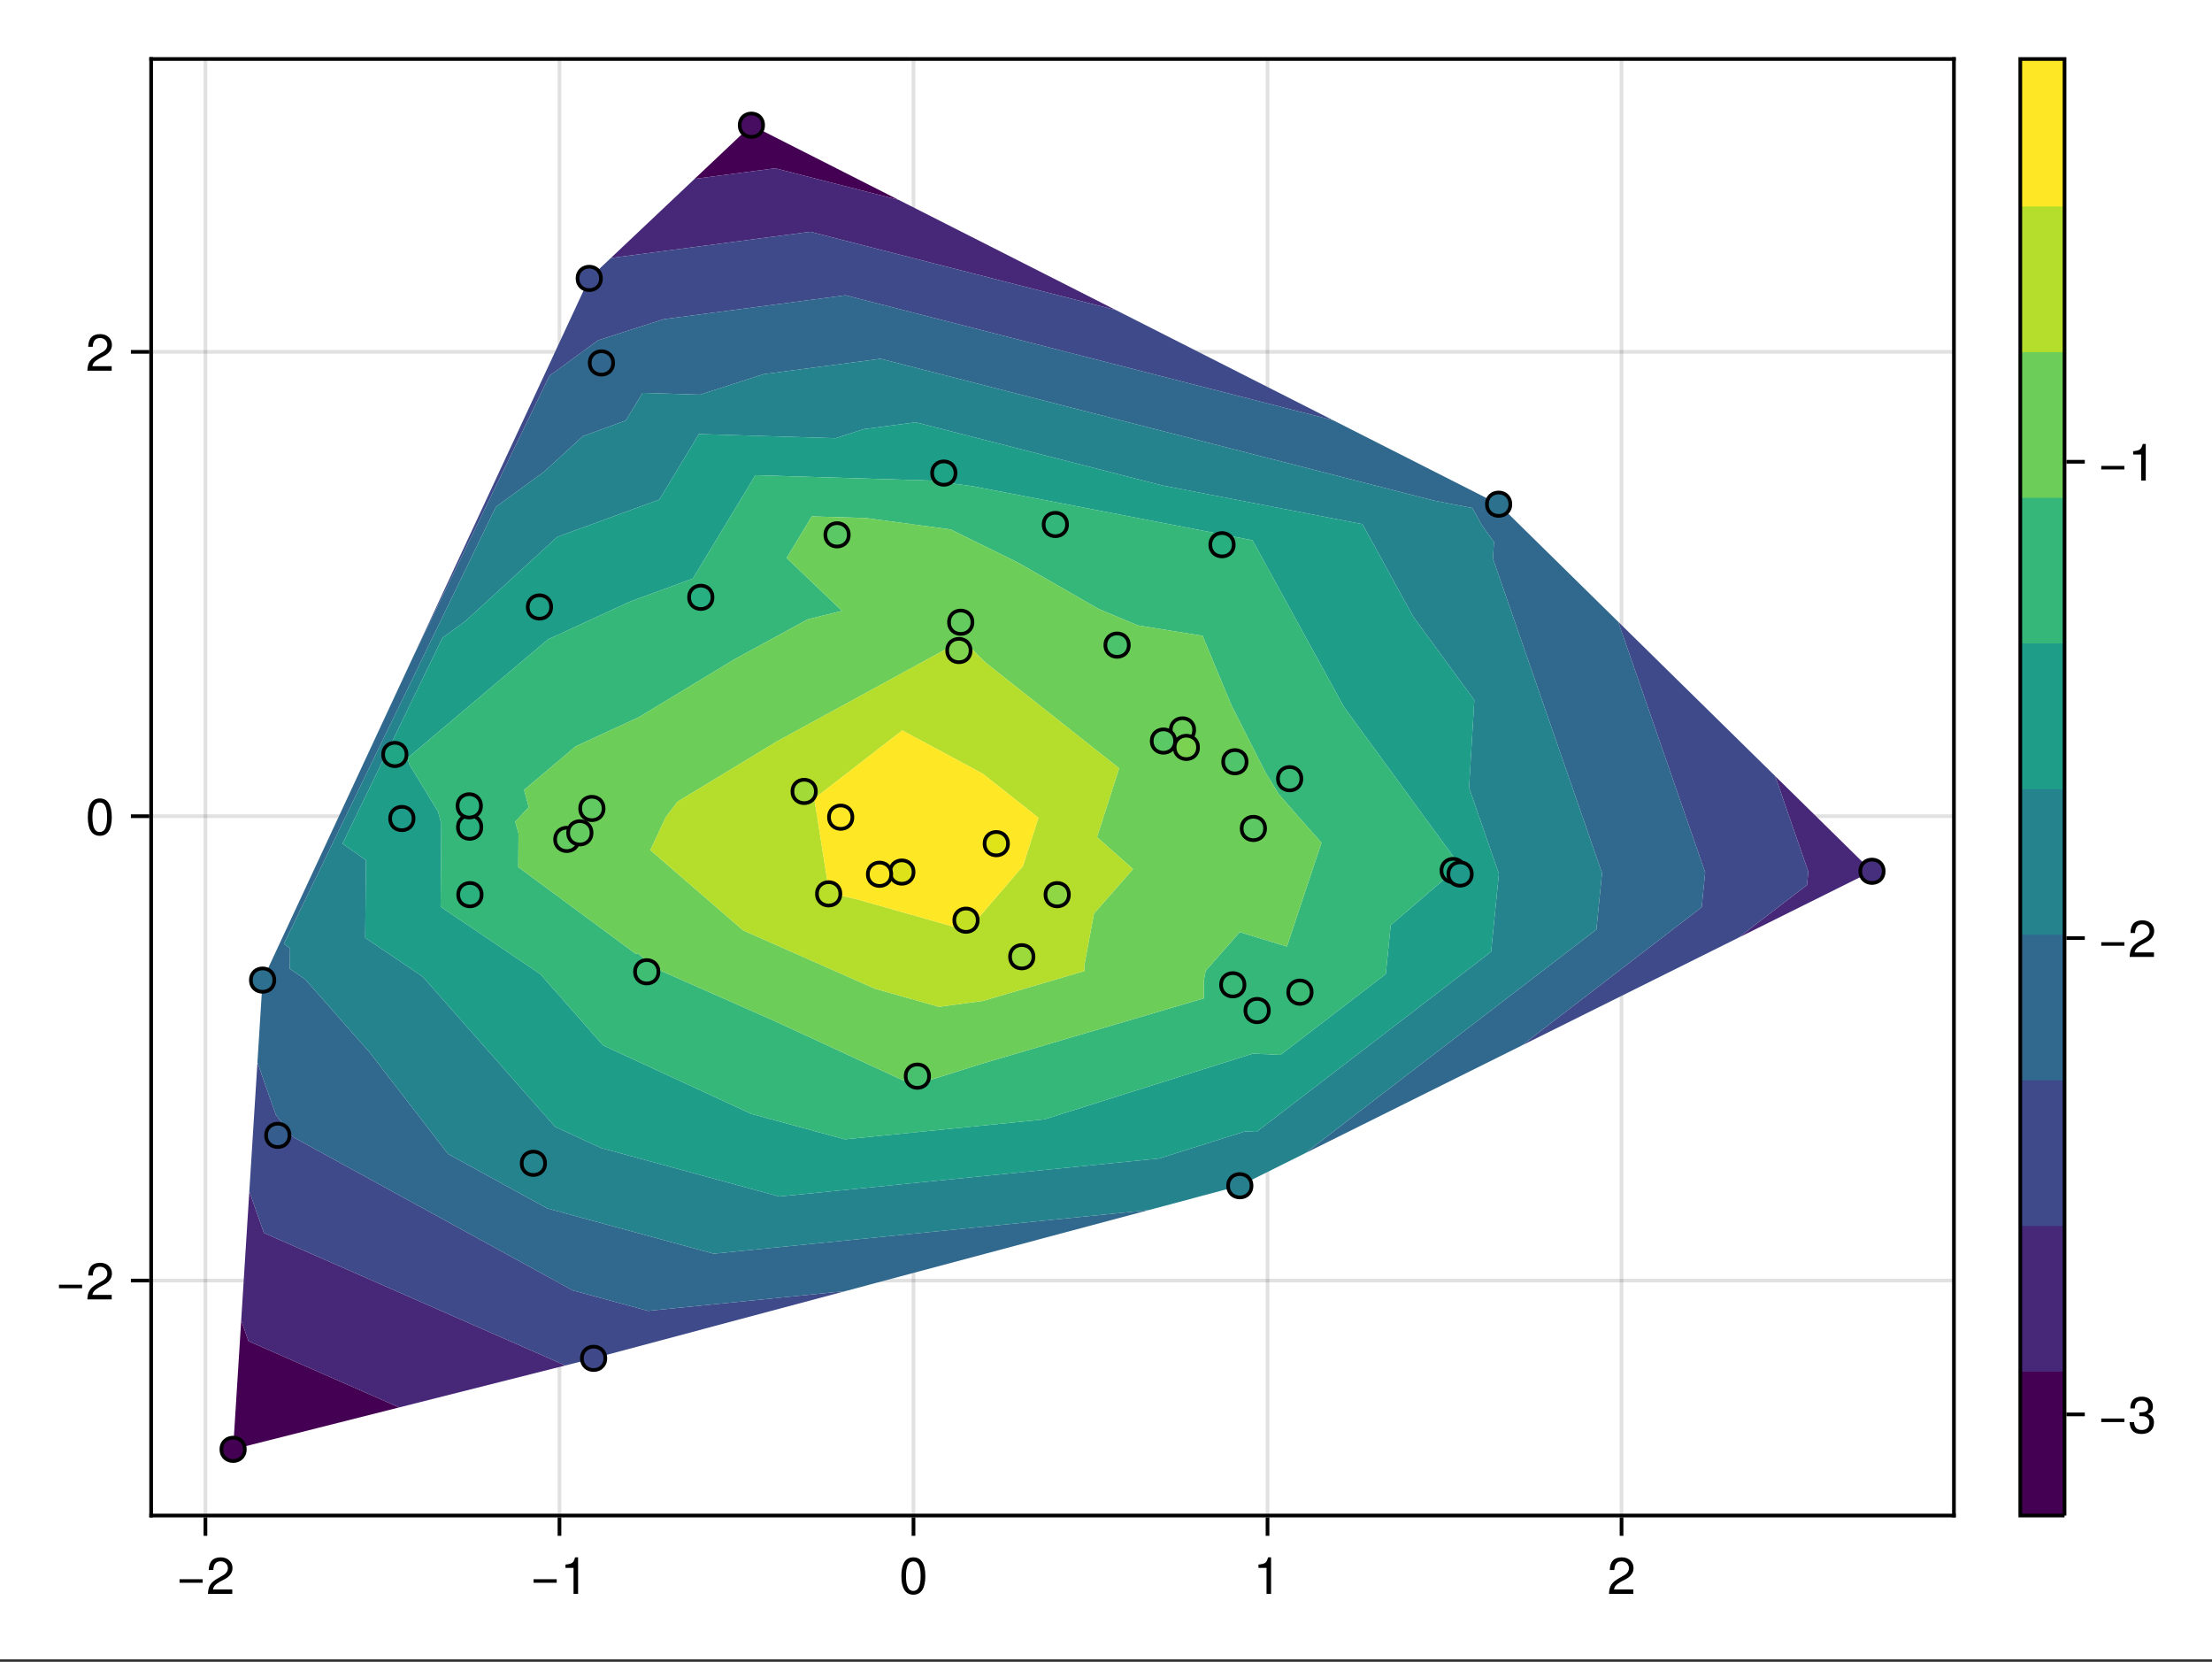 <?xml version="1.0" encoding="UTF-8"?>
<svg xmlns="http://www.w3.org/2000/svg" xmlns:xlink="http://www.w3.org/1999/xlink" width="450" height="338" viewBox="0 0 450 338">
<rect x="0" y="0" width="450" height="338" fill="#333333" stroke="none"/>
<defs>
<g>
<g id="glyph-0-0-2ef1329f">
<path d="M 5.422 -2.266 C 5.422 -2.266 0.719 -2.266 0.719 -2.266 C 0.719 -2.266 0.719 -2.984 0.719 -2.984 C 0.719 -2.984 5.422 -2.984 5.422 -2.984 C 5.422 -2.984 5.422 -2.266 5.422 -2.266 Z M 5.422 -2.266 "/>
</g>
<g id="glyph-1-0-2ef1329f">
<path d="M 5.359 -5.266 C 5.359 -4.344 4.828 -3.562 3.797 -3.016 C 3.797 -3.016 2.734 -2.453 2.734 -2.453 C 1.828 -1.906 1.484 -1.516 1.391 -0.906 C 1.391 -0.906 5.312 -0.906 5.312 -0.906 C 5.312 -0.906 5.312 0 5.312 0 C 5.312 0 0.359 0 0.359 0 C 0.438 -1.641 0.891 -2.344 2.453 -3.219 C 2.453 -3.219 3.406 -3.766 3.406 -3.766 C 4.078 -4.141 4.422 -4.656 4.422 -5.234 C 4.422 -6.031 3.797 -6.641 2.953 -6.641 C 2.031 -6.641 1.516 -6.109 1.453 -4.859 C 1.453 -4.859 0.531 -4.859 0.531 -4.859 C 0.578 -6.672 1.453 -7.438 2.984 -7.438 C 4.391 -7.438 5.359 -6.516 5.359 -5.266 Z M 5.359 -5.266 "/>
</g>
<g id="glyph-2-0-2ef1329f">
<path d="M 5.422 -2.266 C 5.422 -2.266 0.719 -2.266 0.719 -2.266 C 0.719 -2.266 0.719 -2.984 0.719 -2.984 C 0.719 -2.984 5.422 -2.984 5.422 -2.984 C 5.422 -2.984 5.422 -2.266 5.422 -2.266 Z M 5.422 -2.266 "/>
</g>
<g id="glyph-2-1-2ef1329f">
<path d="M 3.641 0 C 3.641 0 2.719 0 2.719 0 C 2.719 0 2.719 -5.297 2.719 -5.297 C 2.719 -5.297 1.078 -5.297 1.078 -5.297 C 1.078 -5.297 1.078 -5.969 1.078 -5.969 C 2.5 -6.141 2.703 -6.297 3.031 -7.438 C 3.031 -7.438 3.641 -7.438 3.641 -7.438 C 3.641 -7.438 3.641 0 3.641 0 Z M 3.641 0 "/>
</g>
<g id="glyph-2-2-2ef1329f">
<path d="M 5.328 -3.578 C 5.328 -1.141 4.469 0.156 2.891 0.156 C 1.297 0.156 0.453 -1.141 0.453 -3.641 C 0.453 -6.141 1.281 -7.438 2.891 -7.438 C 4.5 -7.438 5.328 -6.156 5.328 -3.578 Z M 4.375 -3.672 C 4.375 -5.656 3.891 -6.625 2.891 -6.625 C 1.891 -6.625 1.391 -5.672 1.391 -3.641 C 1.391 -1.594 1.891 -0.609 2.859 -0.609 C 3.891 -0.609 4.375 -1.547 4.375 -3.672 Z M 4.375 -3.672 "/>
</g>
<g id="glyph-2-3-2ef1329f">
<path d="M 5.312 -2.156 C 5.312 -0.75 4.328 0.156 2.797 0.156 C 1.266 0.156 0.453 -0.594 0.344 -2.25 C 0.344 -2.25 1.266 -2.25 1.266 -2.25 C 1.328 -1.172 1.812 -0.656 2.828 -0.656 C 3.797 -0.656 4.375 -1.219 4.375 -2.156 C 4.375 -2.984 3.844 -3.469 2.828 -3.469 C 2.828 -3.469 2.328 -3.469 2.328 -3.469 C 2.328 -3.469 2.328 -4.234 2.328 -4.234 C 3.797 -4.234 4.141 -4.562 4.141 -5.359 C 4.141 -6.156 3.656 -6.641 2.828 -6.641 C 1.891 -6.641 1.438 -6.141 1.422 -5.047 C 1.422 -5.047 0.5 -5.047 0.5 -5.047 C 0.531 -6.625 1.328 -7.438 2.828 -7.438 C 4.234 -7.438 5.094 -6.672 5.094 -5.391 C 5.094 -4.656 4.75 -4.172 4.047 -3.891 C 4.953 -3.594 5.312 -3.062 5.312 -2.156 Z M 5.312 -2.156 "/>
</g>
<g id="glyph-3-0-2ef1329f">
<path d="M 5.359 -5.266 C 5.359 -4.344 4.828 -3.562 3.797 -3.016 C 3.797 -3.016 2.734 -2.453 2.734 -2.453 C 1.828 -1.906 1.484 -1.516 1.391 -0.906 C 1.391 -0.906 5.312 -0.906 5.312 -0.906 C 5.312 -0.906 5.312 0 5.312 0 C 5.312 0 0.359 0 0.359 0 C 0.438 -1.641 0.891 -2.344 2.453 -3.219 C 2.453 -3.219 3.406 -3.766 3.406 -3.766 C 4.078 -4.141 4.422 -4.656 4.422 -5.234 C 4.422 -6.031 3.797 -6.641 2.953 -6.641 C 2.031 -6.641 1.516 -6.109 1.453 -4.859 C 1.453 -4.859 0.531 -4.859 0.531 -4.859 C 0.578 -6.672 1.453 -7.438 2.984 -7.438 C 4.391 -7.438 5.359 -6.516 5.359 -5.266 Z M 5.359 -5.266 "/>
</g>
<g id="glyph-4-0-2ef1329f">
<path d="M 5.422 -2.266 C 5.422 -2.266 0.719 -2.266 0.719 -2.266 C 0.719 -2.266 0.719 -2.984 0.719 -2.984 C 0.719 -2.984 5.422 -2.984 5.422 -2.984 C 5.422 -2.984 5.422 -2.266 5.422 -2.266 Z M 5.422 -2.266 "/>
</g>
<g id="glyph-4-1-2ef1329f">
<path d="M 5.359 -5.266 C 5.359 -4.344 4.828 -3.562 3.797 -3.016 C 3.797 -3.016 2.734 -2.453 2.734 -2.453 C 1.828 -1.906 1.484 -1.516 1.391 -0.906 C 1.391 -0.906 5.312 -0.906 5.312 -0.906 C 5.312 -0.906 5.312 0 5.312 0 C 5.312 0 0.359 0 0.359 0 C 0.438 -1.641 0.891 -2.344 2.453 -3.219 C 2.453 -3.219 3.406 -3.766 3.406 -3.766 C 4.078 -4.141 4.422 -4.656 4.422 -5.234 C 4.422 -6.031 3.797 -6.641 2.953 -6.641 C 2.031 -6.641 1.516 -6.109 1.453 -4.859 C 1.453 -4.859 0.531 -4.859 0.531 -4.859 C 0.578 -6.672 1.453 -7.438 2.984 -7.438 C 4.391 -7.438 5.359 -6.516 5.359 -5.266 Z M 5.359 -5.266 "/>
</g>
<g id="glyph-4-2-2ef1329f">
<path d="M 5.328 -3.578 C 5.328 -1.141 4.469 0.156 2.891 0.156 C 1.297 0.156 0.453 -1.141 0.453 -3.641 C 0.453 -6.141 1.281 -7.438 2.891 -7.438 C 4.5 -7.438 5.328 -6.156 5.328 -3.578 Z M 4.375 -3.672 C 4.375 -5.656 3.891 -6.625 2.891 -6.625 C 1.891 -6.625 1.391 -5.672 1.391 -3.641 C 1.391 -1.594 1.891 -0.609 2.859 -0.609 C 3.891 -0.609 4.375 -1.547 4.375 -3.672 Z M 4.375 -3.672 "/>
</g>
<g id="glyph-5-0-2ef1329f">
<path d="M 5.359 -5.266 C 5.359 -4.344 4.828 -3.562 3.797 -3.016 C 3.797 -3.016 2.734 -2.453 2.734 -2.453 C 1.828 -1.906 1.484 -1.516 1.391 -0.906 C 1.391 -0.906 5.312 -0.906 5.312 -0.906 C 5.312 -0.906 5.312 0 5.312 0 C 5.312 0 0.359 0 0.359 0 C 0.438 -1.641 0.891 -2.344 2.453 -3.219 C 2.453 -3.219 3.406 -3.766 3.406 -3.766 C 4.078 -4.141 4.422 -4.656 4.422 -5.234 C 4.422 -6.031 3.797 -6.641 2.953 -6.641 C 2.031 -6.641 1.516 -6.109 1.453 -4.859 C 1.453 -4.859 0.531 -4.859 0.531 -4.859 C 0.578 -6.672 1.453 -7.438 2.984 -7.438 C 4.391 -7.438 5.359 -6.516 5.359 -5.266 Z M 5.359 -5.266 "/>
</g>
<g id="glyph-6-0-2ef1329f">
<path d="M 5.422 -2.266 C 5.422 -2.266 0.719 -2.266 0.719 -2.266 C 0.719 -2.266 0.719 -2.984 0.719 -2.984 C 0.719 -2.984 5.422 -2.984 5.422 -2.984 C 5.422 -2.984 5.422 -2.266 5.422 -2.266 Z M 5.422 -2.266 "/>
</g>
<g id="glyph-6-1-2ef1329f">
<path d="M 5.359 -5.266 C 5.359 -4.344 4.828 -3.562 3.797 -3.016 C 3.797 -3.016 2.734 -2.453 2.734 -2.453 C 1.828 -1.906 1.484 -1.516 1.391 -0.906 C 1.391 -0.906 5.312 -0.906 5.312 -0.906 C 5.312 -0.906 5.312 0 5.312 0 C 5.312 0 0.359 0 0.359 0 C 0.438 -1.641 0.891 -2.344 2.453 -3.219 C 2.453 -3.219 3.406 -3.766 3.406 -3.766 C 4.078 -4.141 4.422 -4.656 4.422 -5.234 C 4.422 -6.031 3.797 -6.641 2.953 -6.641 C 2.031 -6.641 1.516 -6.109 1.453 -4.859 C 1.453 -4.859 0.531 -4.859 0.531 -4.859 C 0.578 -6.672 1.453 -7.438 2.984 -7.438 C 4.391 -7.438 5.359 -6.516 5.359 -5.266 Z M 5.359 -5.266 "/>
</g>
<g id="glyph-7-0-2ef1329f">
<path d="M 5.422 -2.266 C 5.422 -2.266 0.719 -2.266 0.719 -2.266 C 0.719 -2.266 0.719 -2.984 0.719 -2.984 C 0.719 -2.984 5.422 -2.984 5.422 -2.984 C 5.422 -2.984 5.422 -2.266 5.422 -2.266 Z M 5.422 -2.266 "/>
</g>
<g id="glyph-7-1-2ef1329f">
<path d="M 3.641 0 C 3.641 0 2.719 0 2.719 0 C 2.719 0 2.719 -5.297 2.719 -5.297 C 2.719 -5.297 1.078 -5.297 1.078 -5.297 C 1.078 -5.297 1.078 -5.969 1.078 -5.969 C 2.5 -6.141 2.703 -6.297 3.031 -7.438 C 3.031 -7.438 3.641 -7.438 3.641 -7.438 C 3.641 -7.438 3.641 0 3.641 0 Z M 3.641 0 "/>
</g>
</g>
</defs>
<path fill-rule="nonzero" fill="rgb(100%, 100%, 100%)" fill-opacity="1" d="M 0 0 L 450 0 L 450 337.5 L 0 337.5 Z M 0 0 "/>
<path fill-rule="nonzero" fill="rgb(100%, 100%, 100%)" fill-opacity="1" d="M 30.75 308.25 L 397.5 308.25 L 397.5 12 L 30.75 12 Z M 30.75 308.25 "/>
<path fill="none" stroke-width="1" stroke-linecap="butt" stroke-linejoin="miter" stroke="rgb(0%, 0%, 0%)" stroke-opacity="0.12" stroke-miterlimit="2" d="M 55.724 411 L 55.724 16 " transform="matrix(0.75, 0, 0, 0.75, 0, 0)"/>
<path fill="none" stroke-width="1" stroke-linecap="butt" stroke-linejoin="miter" stroke="rgb(0%, 0%, 0%)" stroke-opacity="0.12" stroke-miterlimit="2" d="M 151.755 411 L 151.755 16 " transform="matrix(0.75, 0, 0, 0.75, 0, 0)"/>
<path fill="none" stroke-width="1" stroke-linecap="butt" stroke-linejoin="miter" stroke="rgb(0%, 0%, 0%)" stroke-opacity="0.12" stroke-miterlimit="2" d="M 247.781 411 L 247.781 16 " transform="matrix(0.75, 0, 0, 0.75, 0, 0)"/>
<path fill="none" stroke-width="1" stroke-linecap="butt" stroke-linejoin="miter" stroke="rgb(0%, 0%, 0%)" stroke-opacity="0.12" stroke-miterlimit="2" d="M 343.812 411 L 343.812 16 " transform="matrix(0.75, 0, 0, 0.75, 0, 0)"/>
<path fill="none" stroke-width="1" stroke-linecap="butt" stroke-linejoin="miter" stroke="rgb(0%, 0%, 0%)" stroke-opacity="0.12" stroke-miterlimit="2" d="M 439.839 411 L 439.839 16 " transform="matrix(0.75, 0, 0, 0.75, 0, 0)"/>
<path fill="none" stroke-width="1" stroke-linecap="butt" stroke-linejoin="miter" stroke="rgb(0%, 0%, 0%)" stroke-opacity="0.12" stroke-miterlimit="2" d="M 41 347.276 L 530 347.276 " transform="matrix(0.75, 0, 0, 0.75, 0, 0)"/>
<path fill="none" stroke-width="1" stroke-linecap="butt" stroke-linejoin="miter" stroke="rgb(0%, 0%, 0%)" stroke-opacity="0.12" stroke-miterlimit="2" d="M 41 221.349 L 530 221.349 " transform="matrix(0.75, 0, 0, 0.75, 0, 0)"/>
<path fill="none" stroke-width="1" stroke-linecap="butt" stroke-linejoin="miter" stroke="rgb(0%, 0%, 0%)" stroke-opacity="0.12" stroke-miterlimit="2" d="M 41 95.422 L 530 95.422 " transform="matrix(0.75, 0, 0, 0.75, 0, 0)"/>
<g fill="rgb(0%, 0%, 0%)" fill-opacity="1">
<use xlink:href="#glyph-0-0-2ef1329f" x="35.808" y="324.193"/>
</g>
<g fill="rgb(0%, 0%, 0%)" fill-opacity="1">
<use xlink:href="#glyph-1-0-2ef1329f" x="41.94" y="324.193"/>
</g>
<g fill="rgb(0%, 0%, 0%)" fill-opacity="1">
<use xlink:href="#glyph-2-0-2ef1329f" x="107.83" y="324.193"/>
</g>
<g fill="rgb(0%, 0%, 0%)" fill-opacity="1">
<use xlink:href="#glyph-2-1-2ef1329f" x="113.962" y="324.193"/>
</g>
<g fill="rgb(0%, 0%, 0%)" fill-opacity="1">
<use xlink:href="#glyph-2-2-2ef1329f" x="182.917" y="324.193"/>
</g>
<g fill="rgb(0%, 0%, 0%)" fill-opacity="1">
<use xlink:href="#glyph-2-1-2ef1329f" x="254.939" y="324.193"/>
</g>
<g fill="rgb(0%, 0%, 0%)" fill-opacity="1">
<use xlink:href="#glyph-3-0-2ef1329f" x="326.961" y="324.193"/>
</g>
<g fill="rgb(0%, 0%, 0%)" fill-opacity="1">
<use xlink:href="#glyph-4-0-2ef1329f" x="11.28" y="264.284"/>
</g>
<g fill="rgb(0%, 0%, 0%)" fill-opacity="1">
<use xlink:href="#glyph-4-1-2ef1329f" x="17.412" y="264.284"/>
</g>
<g fill="rgb(0%, 0%, 0%)" fill-opacity="1">
<use xlink:href="#glyph-4-2-2ef1329f" x="17.412" y="169.839"/>
</g>
<g fill="rgb(0%, 0%, 0%)" fill-opacity="1">
<use xlink:href="#glyph-5-0-2ef1329f" x="17.412" y="75.393"/>
</g>
<path fill-rule="evenodd" fill="rgb(26.7%, 0.487%, 32.941%)" fill-opacity="1" d="M 141.305 36.383 L 157.707 34.227 L 182.832 40.664 L 152.863 25.465 Z M 81.215 286.258 L 50.555 272.777 L 49.07 268.559 L 47.422 294.785 Z M 81.215 286.258 "/>
<path fill-rule="evenodd" fill="rgb(28.123%, 15.748%, 47.043%)" fill-opacity="1" d="M 361.125 157.84 L 367.879 177.297 L 367.605 180.008 L 353.625 190.742 L 380.828 177.211 Z M 182.832 40.664 L 157.707 34.227 L 141.305 36.383 L 124.262 52.48 L 164.855 47.141 L 227.02 63.07 Z M 49.07 268.559 L 50.555 272.777 L 81.215 286.258 L 115.012 277.727 L 53.688 250.77 L 50.719 242.332 Z M 49.07 268.559 "/>
<path fill-rule="evenodd" fill="rgb(24.373%, 29.062%, 53.81%)" fill-opacity="1" d="M 353.625 190.742 L 367.605 180.008 L 367.879 177.297 L 361.125 157.84 L 329.199 126.461 L 346.895 177.438 L 346.184 184.531 L 309.559 212.66 Z M 227.02 63.07 L 164.855 47.141 L 124.262 52.48 L 119.875 56.625 L 84.16 133.336 L 111.789 76.418 L 121.688 69.207 L 134.996 64.926 L 172 60.059 L 271.207 85.477 Z M 50.719 242.332 L 53.688 250.77 L 115.012 277.727 L 120.762 276.277 L 171.961 262.605 L 131.84 266.625 L 116.492 262.449 L 59.609 231.258 L 56.102 226.715 L 52.371 216.105 Z M 50.719 242.332 "/>
<path fill-rule="evenodd" fill="rgb(19.063%, 40.706%, 55.609%)" fill-opacity="1" d="M 309.559 212.66 L 346.184 184.531 L 346.895 177.438 L 329.199 126.461 L 304.875 102.551 L 271.207 85.477 L 172 60.059 L 134.996 64.926 L 121.688 69.207 L 111.789 76.418 L 84.16 133.336 L 53.422 199.348 L 52.371 216.105 L 56.102 226.715 L 59.609 231.258 L 116.492 262.449 L 131.84 266.625 L 171.961 262.605 L 233.652 246.133 L 145.188 254.996 L 111.344 245.785 L 91.145 234.707 L 75.234 214.102 L 62.059 199.16 L 58.957 197.066 L 59 192.879 L 57.734 191.988 L 100.898 103.074 L 110.668 95.957 L 118.566 88.723 L 127.316 85.52 L 130.707 79.914 L 142.406 80.27 L 155.355 76.102 L 179.145 72.973 L 291.691 101.812 L 299.547 103.332 L 301.531 106.941 L 303.926 110.215 L 303.719 113.641 L 325.914 177.578 L 324.762 189.059 L 265.488 234.574 Z M 309.559 212.66 "/>
<path fill-rule="evenodd" fill="rgb(14.713%, 51.296%, 55.697%)" fill-opacity="1" d="M 265.488 234.574 L 324.762 189.059 L 325.914 177.578 L 303.719 113.641 L 303.926 110.215 L 301.531 106.941 L 299.547 103.332 L 291.691 101.812 L 179.145 72.973 L 155.355 76.102 L 142.406 80.27 L 130.707 79.914 L 127.316 85.52 L 118.566 88.723 L 110.668 95.957 L 100.898 103.074 L 57.734 191.988 L 59 192.879 L 58.957 197.066 L 62.059 199.16 L 75.234 214.102 L 91.145 234.707 L 111.344 245.785 L 145.188 254.996 L 233.652 246.133 L 252.223 241.172 Z M 298.859 160.223 L 304.934 177.715 L 303.344 193.582 L 255.621 230.227 L 253.316 230.113 L 235.871 235.617 L 158.531 243.363 L 122.254 233.488 L 112.91 229.172 L 85.984 198.641 L 74.293 190.746 L 74.449 174.949 L 69.684 171.602 L 90.012 129.73 L 94.613 126.379 L 113.367 109.203 L 134.133 101.602 L 142.188 88.285 L 169.961 89.133 L 175.719 87.281 L 186.289 85.891 L 236.316 98.707 L 277.172 106.609 L 287.484 125.391 L 299.93 142.406 Z M 298.859 160.223 "/>
<path fill-rule="evenodd" fill="rgb(11.963%, 61.727%, 53.68%)" fill-opacity="1" d="M 299.93 142.406 L 287.484 125.391 L 277.172 106.609 L 236.316 98.707 L 186.289 85.891 L 175.719 87.281 L 169.961 89.133 L 142.188 88.285 L 134.133 101.602 L 113.367 109.203 L 94.613 126.379 L 90.012 129.73 L 69.684 171.602 L 74.449 174.949 L 74.293 190.746 L 85.984 198.641 L 112.91 229.172 L 122.254 233.488 L 158.531 243.363 L 235.871 235.617 L 253.316 230.113 L 255.621 230.227 L 303.344 193.582 L 304.934 177.715 L 298.859 160.223 Z M 295.781 177.141 L 282.914 188.18 L 281.922 198.109 L 260.484 214.566 L 254.879 214.293 L 212.48 227.668 L 171.879 231.734 L 152.836 226.551 L 122.703 212.629 L 109.91 198.121 L 89.629 184.426 L 89.719 175.391 L 89.766 167.504 L 89.133 165.094 L 83.277 155.496 L 82.926 154.168 L 111.465 130.062 L 128.18 122.355 L 140.949 117.68 L 153.668 96.656 L 189.375 97.746 L 197.77 98.879 L 215.746 102.332 L 254.797 109.887 L 273.441 143.836 L 295.934 174.598 Z M 295.781 177.141 "/>
<path fill-rule="evenodd" fill="rgb(20.803%, 71.87%, 47.287%)" fill-opacity="1" d="M 295.934 174.598 L 273.441 143.836 L 254.797 109.887 L 215.746 102.332 L 197.77 98.879 L 189.375 97.746 L 153.668 96.656 L 140.949 117.68 L 128.18 122.355 L 111.465 130.062 L 82.926 154.168 L 83.277 155.496 L 89.133 165.094 L 89.766 167.504 L 89.719 175.391 L 89.629 184.426 L 109.91 198.121 L 122.703 212.629 L 152.836 226.551 L 171.879 231.734 L 212.48 227.668 L 254.879 214.293 L 260.484 214.566 L 281.922 198.109 L 282.914 188.18 L 295.781 177.141 Z M 245.273 197.473 L 244.895 199.516 L 244.891 203.059 L 199.785 216.344 L 189.086 219.715 L 185.227 220.102 L 183.418 219.609 L 157.684 207.719 L 133.27 196.926 L 129.758 193.887 L 129.395 194.051 L 105.434 176.359 L 105.48 169.492 L 104.82 167.121 L 107.555 164.164 L 106.621 160.66 L 117.117 151.793 L 130 145.852 L 149.309 134.152 L 164.301 125.973 L 171.293 124.246 L 160.031 113.484 L 165.145 105.031 L 176.195 105.367 L 193.406 107.688 L 207.16 114.461 L 223.484 123.844 L 231.457 127.195 L 244.648 129.316 L 250.539 143.473 L 257.297 156.816 L 260.098 161.488 L 268.84 171.422 L 261.812 192.52 L 252.203 189.586 Z M 245.273 197.473 "/>
<path fill-rule="evenodd" fill="rgb(42.493%, 80.667%, 35.01%)" fill-opacity="1" d="M 252.203 189.586 L 261.812 192.52 L 268.84 171.422 L 260.098 161.488 L 257.297 156.816 L 250.539 143.473 L 244.648 129.316 L 231.457 127.195 L 223.484 123.844 L 207.16 114.461 L 193.406 107.688 L 176.195 105.367 L 165.145 105.031 L 160.031 113.484 L 171.293 124.246 L 164.301 125.973 L 149.309 134.152 L 130 145.852 L 117.117 151.793 L 106.621 160.66 L 107.555 164.164 L 104.82 167.121 L 105.48 169.492 L 105.434 176.359 L 129.395 194.051 L 129.758 193.887 L 133.27 196.926 L 157.684 207.719 L 183.418 219.609 L 185.227 220.102 L 189.086 219.715 L 199.785 216.344 L 244.891 203.059 L 244.895 199.516 L 245.273 197.473 Z M 222.551 185.809 L 220.602 196.285 L 220.602 197.504 L 200.02 203.566 L 191.023 204.789 L 177.961 201.078 L 151.199 189.246 L 132.305 172.91 L 135.465 166.164 L 137.867 163.035 L 158.148 150.746 L 192.793 131.844 L 195.137 131.266 L 197.918 132.219 L 200.355 134.652 L 227.672 156.254 L 223.172 170.262 L 230.496 176.766 Z M 241.285 151.754 L 241.605 152.094 L 241.852 152.633 L 241.18 151.973 Z M 241.285 151.754 "/>
<path fill-rule="evenodd" fill="rgb(70.64%, 86.821%, 17.15%)" fill-opacity="1" d="M 230.496 176.766 L 223.172 170.262 L 227.672 156.254 L 200.355 134.652 L 197.918 132.219 L 195.137 131.266 L 192.793 131.844 L 158.148 150.746 L 137.867 163.035 L 135.465 166.164 L 132.305 172.91 L 151.199 189.246 L 177.961 201.078 L 191.023 204.789 L 200.02 203.566 L 220.602 197.504 L 220.602 196.285 L 222.551 185.809 Z M 241.18 151.973 L 241.852 152.633 L 241.605 152.094 L 241.285 151.754 Z M 195.938 189.043 L 174.336 182.91 L 168.91 181.676 L 168.648 181.336 L 165.656 162.426 L 183.547 148.559 L 199.922 157.359 L 211.262 166.328 L 208.109 176.141 L 199.32 186.383 L 198.793 188.652 Z M 195.938 189.043 "/>
<path fill-rule="evenodd" fill="rgb(99.325%, 90.616%, 14.394%)" fill-opacity="1" d="M 198.793 188.652 L 199.32 186.383 L 208.109 176.141 L 211.262 166.328 L 199.922 157.359 L 183.547 148.559 L 165.656 162.426 L 168.648 181.336 L 168.91 181.676 L 174.336 182.91 L 195.938 189.043 Z M 198.793 188.652 "/>
<path fill-rule="nonzero" fill="rgb(19.167%, 70.873%, 48.196%)" fill-opacity="1" stroke-width="1" stroke-linecap="butt" stroke-linejoin="miter" stroke="rgb(0%, 0%, 0%)" stroke-opacity="1" stroke-miterlimit="2" d="M 344.167 274.057 C 344.167 269.828 337.818 269.828 337.818 274.057 C 337.818 278.286 344.167 278.286 344.167 274.057 Z M 344.167 274.057 " transform="matrix(0.75, 0, 0, 0.75, 0, 0)"/>
<path fill-rule="nonzero" fill="rgb(38.77%, 79.505%, 37.214%)" fill-opacity="1" stroke-width="1" stroke-linecap="butt" stroke-linejoin="miter" stroke="rgb(0%, 0%, 0%)" stroke-opacity="1" stroke-miterlimit="2" d="M 156.922 227.641 C 156.922 223.406 150.578 223.406 150.578 227.641 C 150.578 231.87 156.922 231.87 156.922 227.641 Z M 156.922 227.641 " transform="matrix(0.75, 0, 0, 0.75, 0, 0)"/>
<path fill-rule="nonzero" fill="rgb(22.207%, 72.656%, 46.516%)" fill-opacity="1" stroke-width="1" stroke-linecap="butt" stroke-linejoin="miter" stroke="rgb(0%, 0%, 0%)" stroke-opacity="1" stroke-miterlimit="2" d="M 337.557 267.068 C 337.557 262.839 331.214 262.839 331.214 267.068 C 331.214 271.297 337.557 271.297 337.557 267.068 Z M 337.557 267.068 " transform="matrix(0.75, 0, 0, 0.75, 0, 0)"/>
<path fill-rule="nonzero" fill="rgb(86.655%, 88.993%, 9.592%)" fill-opacity="1" stroke-width="1" stroke-linecap="butt" stroke-linejoin="miter" stroke="rgb(0%, 0%, 0%)" stroke-opacity="1" stroke-miterlimit="2" d="M 247.802 236.495 C 247.802 232.266 241.458 232.266 241.458 236.495 C 241.458 240.724 247.802 240.724 247.802 236.495 Z M 247.802 236.495 " transform="matrix(0.75, 0, 0, 0.75, 0, 0)"/>
<path fill-rule="nonzero" fill="rgb(15.409%, 68.038%, 50.405%)" fill-opacity="1" stroke-width="1" stroke-linecap="butt" stroke-linejoin="miter" stroke="rgb(0%, 0%, 0%)" stroke-opacity="1" stroke-miterlimit="2" d="M 193.26 161.99 C 193.26 157.76 186.917 157.76 186.917 161.99 C 186.917 166.219 193.26 166.219 193.26 161.99 Z M 193.26 161.99 " transform="matrix(0.75, 0, 0, 0.75, 0, 0)"/>
<path fill-rule="nonzero" fill="rgb(11.946%, 60.949%, 53.954%)" fill-opacity="1" stroke-width="1" stroke-linecap="butt" stroke-linejoin="miter" stroke="rgb(0%, 0%, 0%)" stroke-opacity="1" stroke-miterlimit="2" d="M 112.177 221.974 C 112.177 217.745 105.828 217.745 105.828 221.974 C 105.828 226.203 112.177 226.203 112.177 221.974 Z M 112.177 221.974 " transform="matrix(0.75, 0, 0, 0.75, 0, 0)"/>
<path fill-rule="nonzero" fill="rgb(27.593%, 19.132%, 49.378%)" fill-opacity="1" stroke-width="1" stroke-linecap="butt" stroke-linejoin="miter" stroke="rgb(0%, 0%, 0%)" stroke-opacity="1" stroke-miterlimit="2" d="M 510.943 236.281 C 510.943 232.052 504.599 232.052 504.599 236.281 C 504.599 240.516 510.943 240.516 510.943 236.281 Z M 510.943 236.281 " transform="matrix(0.75, 0, 0, 0.75, 0, 0)"/>
<path fill-rule="nonzero" fill="rgb(14.007%, 66.569%, 51.353%)" fill-opacity="1" stroke-width="1" stroke-linecap="butt" stroke-linejoin="miter" stroke="rgb(0%, 0%, 0%)" stroke-opacity="1" stroke-miterlimit="2" d="M 397.344 236.083 C 397.344 231.854 391 231.854 391 236.083 C 391 240.312 397.344 240.312 397.344 236.083 Z M 397.344 236.083 " transform="matrix(0.75, 0, 0, 0.75, 0, 0)"/>
<path fill-rule="nonzero" fill="rgb(41.792%, 80.456%, 35.428%)" fill-opacity="1" stroke-width="1" stroke-linecap="butt" stroke-linejoin="miter" stroke="rgb(0%, 0%, 0%)" stroke-opacity="1" stroke-miterlimit="2" d="M 323.917 197.948 C 323.917 193.714 317.573 193.714 317.573 197.948 C 317.573 202.177 323.917 202.177 323.917 197.948 Z M 323.917 197.948 " transform="matrix(0.75, 0, 0, 0.75, 0, 0)"/>
<path fill-rule="nonzero" fill="rgb(19.333%, 40.103%, 55.568%)" fill-opacity="1" stroke-width="1" stroke-linecap="butt" stroke-linejoin="miter" stroke="rgb(0%, 0%, 0%)" stroke-opacity="1" stroke-miterlimit="2" d="M 166.312 98.427 C 166.312 94.198 159.964 94.198 159.964 98.427 C 159.964 102.656 166.312 102.656 166.312 98.427 Z M 166.312 98.427 " transform="matrix(0.75, 0, 0, 0.75, 0, 0)"/>
<path fill-rule="nonzero" fill="rgb(35.235%, 78.301%, 39.264%)" fill-opacity="1" stroke-width="1" stroke-linecap="butt" stroke-linejoin="miter" stroke="rgb(0%, 0%, 0%)" stroke-opacity="1" stroke-miterlimit="2" d="M 318.75 200.969 C 318.75 196.74 312.406 196.74 312.406 200.969 C 312.406 205.198 318.75 205.198 318.75 200.969 Z M 318.75 200.969 " transform="matrix(0.75, 0, 0, 0.75, 0, 0)"/>
<path fill-rule="nonzero" fill="rgb(23.15%, 73.156%, 46%)" fill-opacity="1" stroke-width="1" stroke-linecap="butt" stroke-linejoin="miter" stroke="rgb(0%, 0%, 0%)" stroke-opacity="1" stroke-miterlimit="2" d="M 355.776 269.062 C 355.776 264.833 349.432 264.833 349.432 269.062 C 349.432 273.297 355.776 273.297 355.776 269.062 Z M 355.776 269.062 " transform="matrix(0.75, 0, 0, 0.75, 0, 0)"/>
<path fill-rule="nonzero" fill="rgb(15.809%, 68.397%, 50.154%)" fill-opacity="1" stroke-width="1" stroke-linecap="butt" stroke-linejoin="miter" stroke="rgb(0%, 0%, 0%)" stroke-opacity="1" stroke-miterlimit="2" d="M 334.641 147.724 C 334.641 143.495 328.297 143.495 328.297 147.724 C 328.297 151.953 334.641 151.953 334.641 147.724 Z M 334.641 147.724 " transform="matrix(0.75, 0, 0, 0.75, 0, 0)"/>
<path fill-rule="nonzero" fill="rgb(12.465%, 64.011%, 52.723%)" fill-opacity="1" stroke-width="1" stroke-linecap="butt" stroke-linejoin="miter" stroke="rgb(0%, 0%, 0%)" stroke-opacity="1" stroke-miterlimit="2" d="M 259.182 128.297 C 259.182 124.068 252.839 124.068 252.839 128.297 C 252.839 132.526 259.182 132.526 259.182 128.297 Z M 259.182 128.297 " transform="matrix(0.75, 0, 0, 0.75, 0, 0)"/>
<path fill-rule="nonzero" fill="rgb(35.807%, 78.502%, 38.935%)" fill-opacity="1" stroke-width="1" stroke-linecap="butt" stroke-linejoin="miter" stroke="rgb(0%, 0%, 0%)" stroke-opacity="1" stroke-miterlimit="2" d="M 343.151 224.667 C 343.151 220.438 336.802 220.438 336.802 224.667 C 336.802 228.901 343.151 228.901 343.151 224.667 Z M 343.151 224.667 " transform="matrix(0.75, 0, 0, 0.75, 0, 0)"/>
<path fill-rule="nonzero" fill="rgb(31.169%, 76.773%, 41.572%)" fill-opacity="1" stroke-width="1" stroke-linecap="butt" stroke-linejoin="miter" stroke="rgb(0%, 0%, 0%)" stroke-opacity="1" stroke-miterlimit="2" d="M 338.13 206.583 C 338.13 202.354 331.786 202.354 331.786 206.583 C 331.786 210.812 338.13 210.812 338.13 206.583 Z M 338.13 206.583 " transform="matrix(0.75, 0, 0, 0.75, 0, 0)"/>
<path fill-rule="nonzero" fill="rgb(12.848%, 64.846%, 52.312%)" fill-opacity="1" stroke-width="1" stroke-linecap="butt" stroke-linejoin="miter" stroke="rgb(0%, 0%, 0%)" stroke-opacity="1" stroke-miterlimit="2" d="M 110.266 204.609 C 110.266 200.375 103.922 200.375 103.922 204.609 C 103.922 208.839 110.266 208.839 110.266 204.609 Z M 110.266 204.609 " transform="matrix(0.75, 0, 0, 0.75, 0, 0)"/>
<path fill-rule="nonzero" fill="rgb(35.175%, 78.279%, 39.299%)" fill-opacity="1" stroke-width="1" stroke-linecap="butt" stroke-linejoin="miter" stroke="rgb(0%, 0%, 0%)" stroke-opacity="1" stroke-miterlimit="2" d="M 230.224 145.042 C 230.224 140.812 223.88 140.812 223.88 145.042 C 223.88 149.271 230.224 149.271 230.224 145.042 Z M 230.224 145.042 " transform="matrix(0.75, 0, 0, 0.75, 0, 0)"/>
<path fill-rule="nonzero" fill="rgb(29.662%, 76.162%, 42.415%)" fill-opacity="1" stroke-width="1" stroke-linecap="butt" stroke-linejoin="miter" stroke="rgb(0%, 0%, 0%)" stroke-opacity="1" stroke-miterlimit="2" d="M 306.182 174.953 C 306.182 170.724 299.833 170.724 299.833 174.953 C 299.833 179.182 306.182 179.182 306.182 174.953 Z M 306.182 174.953 " transform="matrix(0.75, 0, 0, 0.75, 0, 0)"/>
<path fill-rule="nonzero" fill="rgb(21.051%, 36.371%, 55.22%)" fill-opacity="1" stroke-width="1" stroke-linecap="butt" stroke-linejoin="miter" stroke="rgb(0%, 0%, 0%)" stroke-opacity="1" stroke-miterlimit="2" d="M 78.521 307.896 C 78.521 303.667 72.177 303.667 72.177 307.896 C 72.177 312.125 78.521 312.125 78.521 307.896 Z M 78.521 307.896 " transform="matrix(0.75, 0, 0, 0.75, 0, 0)"/>
<path fill-rule="nonzero" fill="rgb(12.161%, 63.04%, 53.158%)" fill-opacity="1" stroke-width="1" stroke-linecap="butt" stroke-linejoin="miter" stroke="rgb(0%, 0%, 0%)" stroke-opacity="1" stroke-miterlimit="2" d="M 149.5 164.609 C 149.5 160.38 143.156 160.38 143.156 164.609 C 143.156 168.839 149.5 168.839 149.5 164.609 Z M 149.5 164.609 " transform="matrix(0.75, 0, 0, 0.75, 0, 0)"/>
<path fill-rule="nonzero" fill="rgb(76.802%, 87.72%, 13.386%)" fill-opacity="1" stroke-width="1" stroke-linecap="butt" stroke-linejoin="miter" stroke="rgb(0%, 0%, 0%)" stroke-opacity="1" stroke-miterlimit="2" d="M 265.203 249.552 C 265.203 245.323 258.854 245.323 258.854 249.552 C 258.854 253.781 265.203 253.781 265.203 249.552 Z M 265.203 249.552 " transform="matrix(0.75, 0, 0, 0.75, 0, 0)"/>
<path fill-rule="nonzero" fill="rgb(17.775%, 43.676%, 55.754%)" fill-opacity="1" stroke-width="1" stroke-linecap="butt" stroke-linejoin="miter" stroke="rgb(0%, 0%, 0%)" stroke-opacity="1" stroke-miterlimit="2" d="M 74.406 265.797 C 74.406 261.568 68.057 261.568 68.057 265.797 C 68.057 270.026 74.406 270.026 74.406 265.797 Z M 74.406 265.797 " transform="matrix(0.75, 0, 0, 0.75, 0, 0)"/>
<path fill-rule="nonzero" fill="rgb(14.329%, 52.292%, 55.628%)" fill-opacity="1" stroke-width="1" stroke-linecap="butt" stroke-linejoin="miter" stroke="rgb(0%, 0%, 0%)" stroke-opacity="1" stroke-miterlimit="2" d="M 147.854 315.479 C 147.854 311.245 141.51 311.245 141.51 315.479 C 141.51 319.708 147.854 319.708 147.854 315.479 Z M 147.854 315.479 " transform="matrix(0.75, 0, 0, 0.75, 0, 0)"/>
<path fill-rule="nonzero" fill="rgb(15.239%, 49.949%, 55.763%)" fill-opacity="1" stroke-width="1" stroke-linecap="butt" stroke-linejoin="miter" stroke="rgb(0%, 0%, 0%)" stroke-opacity="1" stroke-miterlimit="2" d="M 339.469 321.562 C 339.469 317.333 333.125 317.333 333.125 321.562 C 333.125 325.792 339.469 325.792 339.469 321.562 Z M 339.469 321.562 " transform="matrix(0.75, 0, 0, 0.75, 0, 0)"/>
<path fill-rule="nonzero" fill="rgb(26.7%, 0.487%, 32.941%)" fill-opacity="1" stroke-width="1" stroke-linecap="butt" stroke-linejoin="miter" stroke="rgb(0%, 0%, 0%)" stroke-opacity="1" stroke-miterlimit="2" d="M 66.401 393.047 C 66.401 388.818 60.057 388.818 60.057 393.047 C 60.057 397.276 66.401 397.276 66.401 393.047 Z M 66.401 393.047 " transform="matrix(0.75, 0, 0, 0.75, 0, 0)"/>
<path fill-rule="nonzero" fill="rgb(87.45%, 89.092%, 9.537%)" fill-opacity="1" stroke-width="1" stroke-linecap="butt" stroke-linejoin="miter" stroke="rgb(0%, 0%, 0%)" stroke-opacity="1" stroke-miterlimit="2" d="M 273.411 228.792 C 273.411 224.562 267.068 224.562 267.068 228.792 C 267.068 233.021 273.411 233.021 273.411 228.792 Z M 273.411 228.792 " transform="matrix(0.75, 0, 0, 0.75, 0, 0)"/>
<path fill-rule="nonzero" fill="rgb(55.941%, 84.111%, 26.677%)" fill-opacity="1" stroke-width="1" stroke-linecap="butt" stroke-linejoin="miter" stroke="rgb(0%, 0%, 0%)" stroke-opacity="1" stroke-miterlimit="2" d="M 289.932 242.63 C 289.932 238.401 283.589 238.401 283.589 242.63 C 283.589 246.859 289.932 246.859 289.932 242.63 Z M 289.932 242.63 " transform="matrix(0.75, 0, 0, 0.75, 0, 0)"/>
<path fill-rule="nonzero" fill="rgb(97.703%, 90.394%, 13.206%)" fill-opacity="1" stroke-width="1" stroke-linecap="butt" stroke-linejoin="miter" stroke="rgb(0%, 0%, 0%)" stroke-opacity="1" stroke-miterlimit="2" d="M 241.745 237.089 C 241.745 232.859 235.401 232.859 235.401 237.089 C 235.401 241.323 241.745 241.323 241.745 237.089 Z M 241.745 237.089 " transform="matrix(0.75, 0, 0, 0.75, 0, 0)"/>
<path fill-rule="nonzero" fill="rgb(12.006%, 60.048%, 54.241%)" fill-opacity="1" stroke-width="1" stroke-linecap="butt" stroke-linejoin="miter" stroke="rgb(0%, 0%, 0%)" stroke-opacity="1" stroke-miterlimit="2" d="M 399.214 237.026 C 399.214 232.797 392.87 232.797 392.87 237.026 C 392.87 241.255 399.214 241.255 399.214 237.026 Z M 399.214 237.026 " transform="matrix(0.75, 0, 0, 0.75, 0, 0)"/>
<path fill-rule="nonzero" fill="rgb(28.281%, 75.577%, 43.181%)" fill-opacity="1" stroke-width="1" stroke-linecap="butt" stroke-linejoin="miter" stroke="rgb(0%, 0%, 0%)" stroke-opacity="1" stroke-miterlimit="2" d="M 252.01 291.844 C 252.01 287.609 245.667 287.609 245.667 291.844 C 245.667 296.073 252.01 296.073 252.01 291.844 Z M 252.01 291.844 " transform="matrix(0.75, 0, 0, 0.75, 0, 0)"/>
<path fill-rule="nonzero" fill="rgb(24.619%, 28.474%, 53.639%)" fill-opacity="1" stroke-width="1" stroke-linecap="butt" stroke-linejoin="miter" stroke="rgb(0%, 0%, 0%)" stroke-opacity="1" stroke-miterlimit="2" d="M 164.188 368.37 C 164.188 364.141 157.844 364.141 157.844 368.37 C 157.844 372.599 164.188 372.599 164.188 368.37 Z M 164.188 368.37 " transform="matrix(0.75, 0, 0, 0.75, 0, 0)"/>
<path fill-rule="nonzero" fill="rgb(19.645%, 71.175%, 47.929%)" fill-opacity="1" stroke-width="1" stroke-linecap="butt" stroke-linejoin="miter" stroke="rgb(0%, 0%, 0%)" stroke-opacity="1" stroke-miterlimit="2" d="M 289.432 142.24 C 289.432 138.01 283.089 138.01 283.089 142.24 C 283.089 146.474 289.432 146.474 289.432 142.24 Z M 289.432 142.24 " transform="matrix(0.75, 0, 0, 0.75, 0, 0)"/>
<path fill-rule="nonzero" fill="rgb(60.986%, 85.147%, 23.423%)" fill-opacity="1" stroke-width="1" stroke-linecap="butt" stroke-linejoin="miter" stroke="rgb(0%, 0%, 0%)" stroke-opacity="1" stroke-miterlimit="2" d="M 280.323 259.458 C 280.323 255.224 273.979 255.224 273.979 259.458 C 273.979 263.688 280.323 263.688 280.323 259.458 Z M 280.323 259.458 " transform="matrix(0.75, 0, 0, 0.75, 0, 0)"/>
<path fill-rule="nonzero" fill="rgb(17.061%, 69.412%, 49.4%)" fill-opacity="1" stroke-width="1" stroke-linecap="butt" stroke-linejoin="miter" stroke="rgb(0%, 0%, 0%)" stroke-opacity="1" stroke-miterlimit="2" d="M 130.641 242.625 C 130.641 238.396 124.297 238.396 124.297 242.625 C 124.297 246.854 130.641 246.854 130.641 242.625 Z M 130.641 242.625 " transform="matrix(0.75, 0, 0, 0.75, 0, 0)"/>
<path fill-rule="nonzero" fill="rgb(38.843%, 79.529%, 37.171%)" fill-opacity="1" stroke-width="1" stroke-linecap="butt" stroke-linejoin="miter" stroke="rgb(0%, 0%, 0%)" stroke-opacity="1" stroke-miterlimit="2" d="M 160.458 225.859 C 160.458 221.625 154.115 221.625 154.115 225.859 C 154.115 230.089 160.458 230.089 160.458 225.859 Z M 160.458 225.859 " transform="matrix(0.75, 0, 0, 0.75, 0, 0)"/>
<path fill-rule="nonzero" fill="rgb(27.721%, 5.157%, 37.684%)" fill-opacity="1" stroke-width="1" stroke-linecap="butt" stroke-linejoin="miter" stroke="rgb(0%, 0%, 0%)" stroke-opacity="1" stroke-miterlimit="2" d="M 206.99 33.953 C 206.99 29.724 200.646 29.724 200.646 33.953 C 200.646 38.182 206.99 38.182 206.99 33.953 Z M 206.99 33.953 " transform="matrix(0.75, 0, 0, 0.75, 0, 0)"/>
<path fill-rule="nonzero" fill="rgb(72.786%, 87.146%, 15.793%)" fill-opacity="1" stroke-width="1" stroke-linecap="butt" stroke-linejoin="miter" stroke="rgb(0%, 0%, 0%)" stroke-opacity="1" stroke-miterlimit="2" d="M 227.943 242.406 C 227.943 238.177 221.599 238.177 221.599 242.406 C 221.599 246.635 227.943 246.635 227.943 242.406 Z M 227.943 242.406 " transform="matrix(0.75, 0, 0, 0.75, 0, 0)"/>
<path fill-rule="nonzero" fill="rgb(16.953%, 69.329%, 49.464%)" fill-opacity="1" stroke-width="1" stroke-linecap="butt" stroke-linejoin="miter" stroke="rgb(0%, 0%, 0%)" stroke-opacity="1" stroke-miterlimit="2" d="M 130.562 224.323 C 130.562 220.094 124.219 220.094 124.219 224.323 C 124.219 228.552 130.562 228.552 130.562 224.323 Z M 130.562 224.323 " transform="matrix(0.75, 0, 0, 0.75, 0, 0)"/>
<path fill-rule="nonzero" fill="rgb(24.664%, 73.918%, 45.171%)" fill-opacity="1" stroke-width="1" stroke-linecap="butt" stroke-linejoin="miter" stroke="rgb(0%, 0%, 0%)" stroke-opacity="1" stroke-miterlimit="2" d="M 178.599 263.536 C 178.599 259.307 172.255 259.307 172.255 263.536 C 172.255 267.766 178.599 267.766 178.599 263.536 Z M 178.599 263.536 " transform="matrix(0.75, 0, 0, 0.75, 0, 0)"/>
<path fill-rule="nonzero" fill="rgb(49.698%, 82.647%, 30.615%)" fill-opacity="1" stroke-width="1" stroke-linecap="butt" stroke-linejoin="miter" stroke="rgb(0%, 0%, 0%)" stroke-opacity="1" stroke-miterlimit="2" d="M 263.266 176.422 C 263.266 172.188 256.922 172.188 256.922 176.422 C 256.922 180.651 263.266 180.651 263.266 176.422 Z M 263.266 176.422 " transform="matrix(0.75, 0, 0, 0.75, 0, 0)"/>
<path fill-rule="nonzero" fill="rgb(17.841%, 69.981%, 48.948%)" fill-opacity="1" stroke-width="1" stroke-linecap="butt" stroke-linejoin="miter" stroke="rgb(0%, 0%, 0%)" stroke-opacity="1" stroke-miterlimit="2" d="M 130.464 218.542 C 130.464 214.312 124.115 214.312 124.115 218.542 C 124.115 222.771 130.464 222.771 130.464 218.542 Z M 130.464 218.542 " transform="matrix(0.75, 0, 0, 0.75, 0, 0)"/>
<path fill-rule="nonzero" fill="rgb(63.389%, 85.599%, 21.858%)" fill-opacity="1" stroke-width="1" stroke-linecap="butt" stroke-linejoin="miter" stroke="rgb(0%, 0%, 0%)" stroke-opacity="1" stroke-miterlimit="2" d="M 221.297 214.63 C 221.297 210.396 214.953 210.396 214.953 214.63 C 214.953 218.859 221.297 218.859 221.297 214.63 Z M 221.297 214.63 " transform="matrix(0.75, 0, 0, 0.75, 0, 0)"/>
<path fill-rule="nonzero" fill="rgb(39.39%, 79.706%, 36.85%)" fill-opacity="1" stroke-width="1" stroke-linecap="butt" stroke-linejoin="miter" stroke="rgb(0%, 0%, 0%)" stroke-opacity="1" stroke-miterlimit="2" d="M 263.766 168.745 C 263.766 164.516 257.422 164.516 257.422 168.745 C 257.422 172.974 263.766 172.974 263.766 168.745 Z M 263.766 168.745 " transform="matrix(0.75, 0, 0, 0.75, 0, 0)"/>
<path fill-rule="nonzero" fill="rgb(38.072%, 79.275%, 37.622%)" fill-opacity="1" stroke-width="1" stroke-linecap="butt" stroke-linejoin="miter" stroke="rgb(0%, 0%, 0%)" stroke-opacity="1" stroke-miterlimit="2" d="M 163.719 219.25 C 163.719 215.021 157.375 215.021 157.375 219.25 C 157.375 223.479 163.719 223.479 163.719 219.25 Z M 163.719 219.25 " transform="matrix(0.75, 0, 0, 0.75, 0, 0)"/>
<path fill-rule="nonzero" fill="rgb(17.283%, 44.852%, 55.788%)" fill-opacity="1" stroke-width="1" stroke-linecap="butt" stroke-linejoin="miter" stroke="rgb(0%, 0%, 0%)" stroke-opacity="1" stroke-miterlimit="2" d="M 409.672 136.734 C 409.672 132.505 403.328 132.505 403.328 136.734 C 403.328 140.964 409.672 140.964 409.672 136.734 Z M 409.672 136.734 " transform="matrix(0.75, 0, 0, 0.75, 0, 0)"/>
<path fill-rule="nonzero" fill="rgb(22.71%, 72.926%, 46.24%)" fill-opacity="1" stroke-width="1" stroke-linecap="butt" stroke-linejoin="miter" stroke="rgb(0%, 0%, 0%)" stroke-opacity="1" stroke-miterlimit="2" d="M 352.99 211.177 C 352.99 206.948 346.646 206.948 346.646 211.177 C 346.646 215.406 352.99 215.406 352.99 211.177 Z M 352.99 211.177 " transform="matrix(0.75, 0, 0, 0.75, 0, 0)"/>
<path fill-rule="nonzero" fill="rgb(24.206%, 29.456%, 53.919%)" fill-opacity="1" stroke-width="1" stroke-linecap="butt" stroke-linejoin="miter" stroke="rgb(0%, 0%, 0%)" stroke-opacity="1" stroke-miterlimit="2" d="M 163.005 75.5 C 163.005 71.266 156.661 71.266 156.661 75.5 C 156.661 79.729 163.005 79.729 163.005 75.5 Z M 163.005 75.5 " transform="matrix(0.75, 0, 0, 0.75, 0, 0)"/>
<path fill-rule="nonzero" fill="rgb(99.325%, 90.616%, 14.394%)" fill-opacity="1" stroke-width="1" stroke-linecap="butt" stroke-linejoin="miter" stroke="rgb(0%, 0%, 0%)" stroke-opacity="1" stroke-miterlimit="2" d="M 231.208 221.615 C 231.208 217.385 224.865 217.385 224.865 221.615 C 224.865 225.844 231.208 225.844 231.208 221.615 Z M 231.208 221.615 " transform="matrix(0.75, 0, 0, 0.75, 0, 0)"/>
<path fill-rule="nonzero" fill="rgb(48.242%, 82.273%, 31.516%)" fill-opacity="1" stroke-width="1" stroke-linecap="butt" stroke-linejoin="miter" stroke="rgb(0%, 0%, 0%)" stroke-opacity="1" stroke-miterlimit="2" d="M 324.964 202.688 C 324.964 198.458 318.62 198.458 318.62 202.688 C 318.62 206.922 324.964 206.922 324.964 202.688 Z M 324.964 202.688 " transform="matrix(0.75, 0, 0, 0.75, 0, 0)"/>
<path fill-rule="nonzero" fill="rgb(26.7%, 0.487%, 32.941%)" fill-opacity="1" d="M 411 308.25 L 420 308.25 L 420 278.25 L 411 278.25 Z M 411 308.25 "/>
<path fill-rule="nonzero" fill="rgb(28.123%, 15.748%, 47.043%)" fill-opacity="1" d="M 411 279 L 420 279 L 420 248.625 L 411 248.625 Z M 411 279 "/>
<path fill-rule="nonzero" fill="rgb(24.373%, 29.062%, 53.81%)" fill-opacity="1" d="M 411 249.375 L 420 249.375 L 420 219 L 411 219 Z M 411 249.375 "/>
<path fill-rule="nonzero" fill="rgb(19.063%, 40.706%, 55.609%)" fill-opacity="1" d="M 411 219.75 L 420 219.75 L 420 189.375 L 411 189.375 Z M 411 219.75 "/>
<path fill-rule="nonzero" fill="rgb(14.713%, 51.296%, 55.697%)" fill-opacity="1" d="M 411 190.125 L 420 190.125 L 420 159.75 L 411 159.75 Z M 411 190.125 "/>
<path fill-rule="nonzero" fill="rgb(11.963%, 61.727%, 53.68%)" fill-opacity="1" d="M 411 160.5 L 420 160.5 L 420 130.125 L 411 130.125 Z M 411 160.5 "/>
<path fill-rule="nonzero" fill="rgb(20.803%, 71.87%, 47.287%)" fill-opacity="1" d="M 411 130.875 L 420 130.875 L 420 100.5 L 411 100.5 Z M 411 130.875 "/>
<path fill-rule="nonzero" fill="rgb(42.493%, 80.667%, 35.01%)" fill-opacity="1" d="M 411 101.25 L 420 101.25 L 420 70.875 L 411 70.875 Z M 411 101.25 "/>
<path fill-rule="nonzero" fill="rgb(70.64%, 86.821%, 17.15%)" fill-opacity="1" d="M 411 71.625 L 420 71.625 L 420 41.25 L 411 41.25 Z M 411 71.625 "/>
<path fill-rule="nonzero" fill="rgb(99.325%, 90.616%, 14.394%)" fill-opacity="1" d="M 411 42 L 420 42 L 420 12 L 411 12 Z M 411 42 "/>
<path fill="none" stroke-width="1" stroke-linecap="butt" stroke-linejoin="miter" stroke="rgb(0%, 0%, 0%)" stroke-opacity="1" stroke-miterlimit="2" d="M 560 411 L 560 16 L 548 16 L 548 411 L 560 411 " transform="matrix(0.75, 0, 0, 0.75, 0, 0)"/>
<g fill="rgb(0%, 0%, 0%)" fill-opacity="1">
<use xlink:href="#glyph-2-0-2ef1329f" x="426.75" y="291.506"/>
</g>
<g fill="rgb(0%, 0%, 0%)" fill-opacity="1">
<use xlink:href="#glyph-2-3-2ef1329f" x="432.882" y="291.506"/>
</g>
<g fill="rgb(0%, 0%, 0%)" fill-opacity="1">
<use xlink:href="#glyph-6-0-2ef1329f" x="426.75" y="194.625"/>
</g>
<g fill="rgb(0%, 0%, 0%)" fill-opacity="1">
<use xlink:href="#glyph-6-1-2ef1329f" x="432.882" y="194.625"/>
</g>
<g fill="rgb(0%, 0%, 0%)" fill-opacity="1">
<use xlink:href="#glyph-7-0-2ef1329f" x="426.75" y="97.744"/>
</g>
<g fill="rgb(0%, 0%, 0%)" fill-opacity="1">
<use xlink:href="#glyph-7-1-2ef1329f" x="432.882" y="97.744"/>
</g>
<path fill="none" stroke-width="1" stroke-linecap="butt" stroke-linejoin="miter" stroke="rgb(0%, 0%, 0%)" stroke-opacity="1" stroke-miterlimit="2" d="M 55.724 411.5 L 55.724 416.5 " transform="matrix(0.75, 0, 0, 0.75, 0, 0)"/>
<path fill="none" stroke-width="1" stroke-linecap="butt" stroke-linejoin="miter" stroke="rgb(0%, 0%, 0%)" stroke-opacity="1" stroke-miterlimit="2" d="M 151.755 411.5 L 151.755 416.5 " transform="matrix(0.75, 0, 0, 0.75, 0, 0)"/>
<path fill="none" stroke-width="1" stroke-linecap="butt" stroke-linejoin="miter" stroke="rgb(0%, 0%, 0%)" stroke-opacity="1" stroke-miterlimit="2" d="M 247.781 411.5 L 247.781 416.5 " transform="matrix(0.75, 0, 0, 0.75, 0, 0)"/>
<path fill="none" stroke-width="1" stroke-linecap="butt" stroke-linejoin="miter" stroke="rgb(0%, 0%, 0%)" stroke-opacity="1" stroke-miterlimit="2" d="M 343.812 411.5 L 343.812 416.5 " transform="matrix(0.75, 0, 0, 0.75, 0, 0)"/>
<path fill="none" stroke-width="1" stroke-linecap="butt" stroke-linejoin="miter" stroke="rgb(0%, 0%, 0%)" stroke-opacity="1" stroke-miterlimit="2" d="M 439.839 411.5 L 439.839 416.5 " transform="matrix(0.75, 0, 0, 0.75, 0, 0)"/>
<path fill="none" stroke-width="1" stroke-linecap="butt" stroke-linejoin="miter" stroke="rgb(0%, 0%, 0%)" stroke-opacity="1" stroke-miterlimit="2" d="M 40.5 347.276 L 35.5 347.276 " transform="matrix(0.75, 0, 0, 0.75, 0, 0)"/>
<path fill="none" stroke-width="1" stroke-linecap="butt" stroke-linejoin="miter" stroke="rgb(0%, 0%, 0%)" stroke-opacity="1" stroke-miterlimit="2" d="M 40.5 221.349 L 35.5 221.349 " transform="matrix(0.75, 0, 0, 0.75, 0, 0)"/>
<path fill="none" stroke-width="1" stroke-linecap="butt" stroke-linejoin="miter" stroke="rgb(0%, 0%, 0%)" stroke-opacity="1" stroke-miterlimit="2" d="M 40.5 95.422 L 35.5 95.422 " transform="matrix(0.75, 0, 0, 0.75, 0, 0)"/>
<path fill="none" stroke-width="1" stroke-linecap="butt" stroke-linejoin="miter" stroke="rgb(0%, 0%, 0%)" stroke-opacity="1" stroke-miterlimit="2" d="M 560.5 383.573 L 565.5 383.573 " transform="matrix(0.75, 0, 0, 0.75, 0, 0)"/>
<path fill="none" stroke-width="1" stroke-linecap="butt" stroke-linejoin="miter" stroke="rgb(0%, 0%, 0%)" stroke-opacity="1" stroke-miterlimit="2" d="M 560.5 254.396 L 565.5 254.396 " transform="matrix(0.75, 0, 0, 0.75, 0, 0)"/>
<path fill="none" stroke-width="1" stroke-linecap="butt" stroke-linejoin="miter" stroke="rgb(0%, 0%, 0%)" stroke-opacity="1" stroke-miterlimit="2" d="M 560.5 125.224 L 565.5 125.224 " transform="matrix(0.75, 0, 0, 0.75, 0, 0)"/>
<path fill="none" stroke-width="1" stroke-linecap="butt" stroke-linejoin="miter" stroke="rgb(0%, 0%, 0%)" stroke-opacity="1" stroke-miterlimit="2" d="M 40.5 411 L 530.5 411 " transform="matrix(0.75, 0, 0, 0.75, 0, 0)"/>
<path fill="none" stroke-width="1" stroke-linecap="butt" stroke-linejoin="miter" stroke="rgb(0%, 0%, 0%)" stroke-opacity="1" stroke-miterlimit="2" d="M 41 411.5 L 41 15.5 " transform="matrix(0.75, 0, 0, 0.75, 0, 0)"/>
<path fill="none" stroke-width="1" stroke-linecap="butt" stroke-linejoin="miter" stroke="rgb(0%, 0%, 0%)" stroke-opacity="1" stroke-miterlimit="2" d="M 40.5 16 L 530.5 16 " transform="matrix(0.75, 0, 0, 0.75, 0, 0)"/>
<path fill="none" stroke-width="1" stroke-linecap="butt" stroke-linejoin="miter" stroke="rgb(0%, 0%, 0%)" stroke-opacity="1" stroke-miterlimit="2" d="M 530 411.5 L 530 15.5 " transform="matrix(0.75, 0, 0, 0.75, 0, 0)"/>
</svg>

